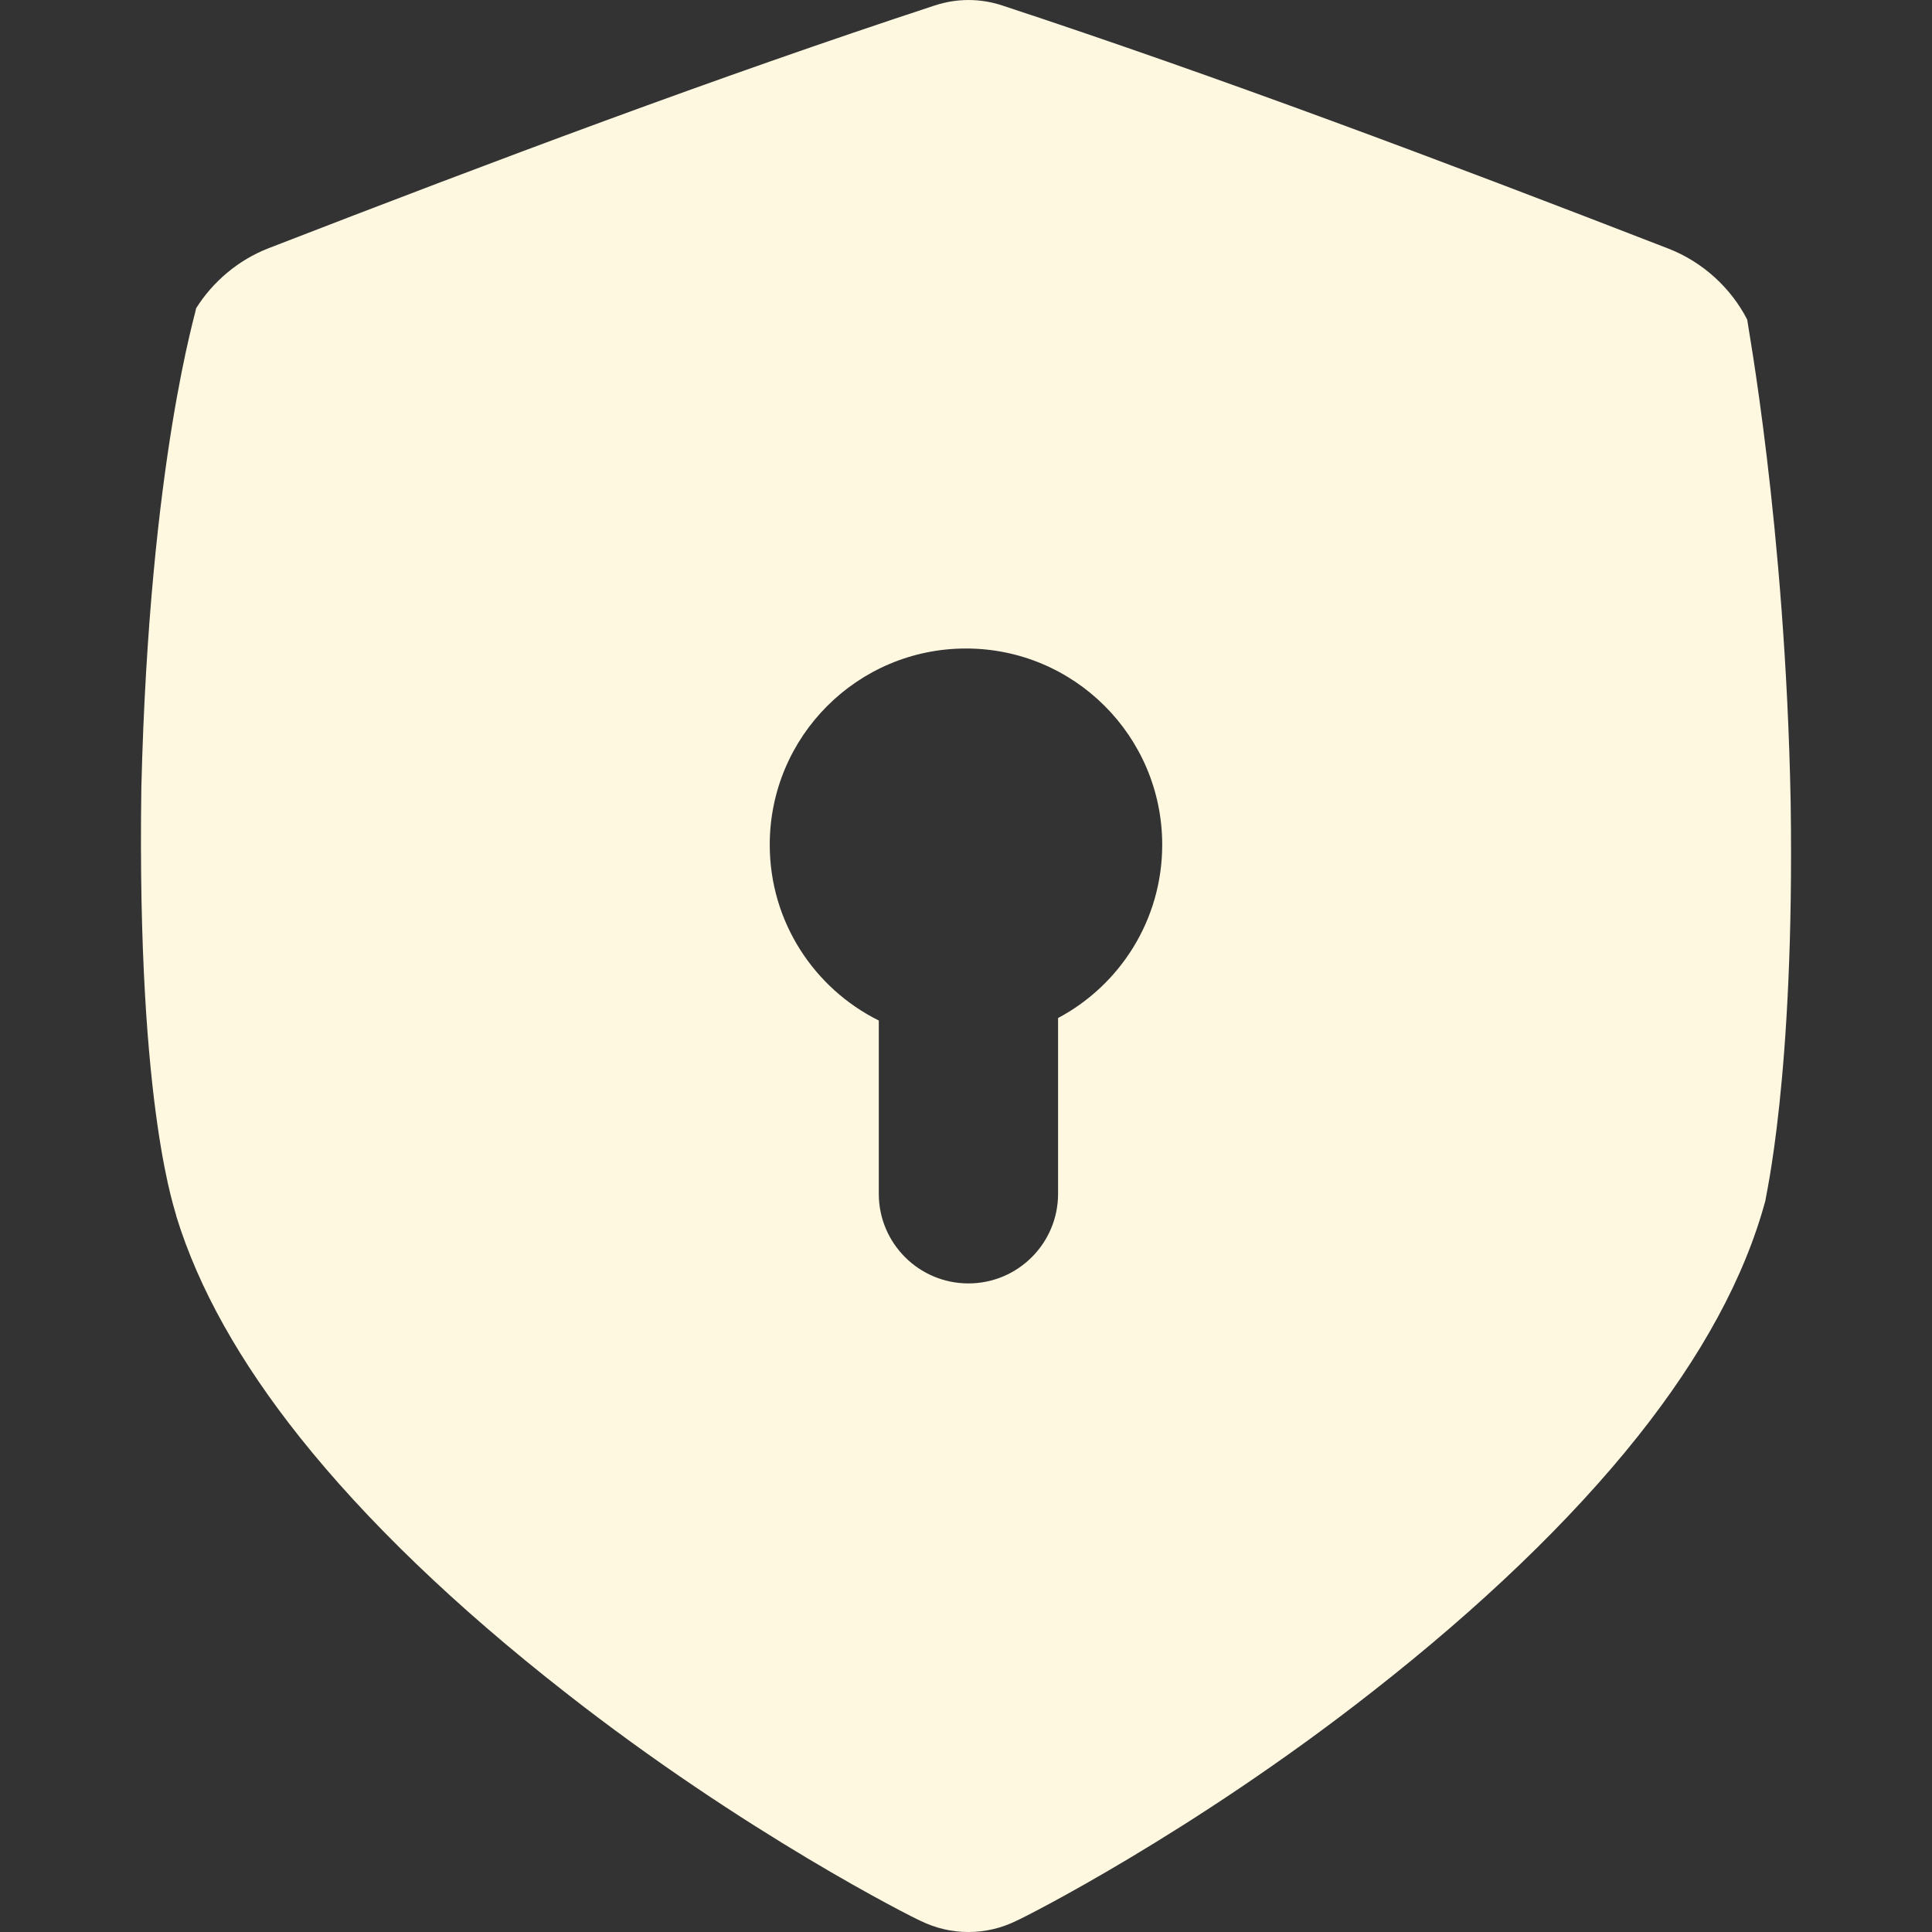 <svg xmlns="http://www.w3.org/2000/svg" version="1.1" xmlns:xlink="http://www.w3.org/1999/xlink" width="512" height="512" x="0" y="0" viewBox="0 0 512 512" style="enable-background:new 0 0 512 512" xml:space="preserve" class=""><rect x="0" y="0" width="512" height="512" fill="#333333" stroke="none"/><g><path d="M474.54 212.46c-1.41-73.5-11.65-127.71-11.51-127.76-4.26-8.31-11.73-15.26-20.87-18.81-60-23.27-119-45.48-176.52-64.43-5.88-1.94-12.08-1.94-17.95 0-57.51 18.9-116.5 41.07-176.49 64.31-8.07 3.13-14.84 8.92-19.25 15.96.34.04-12.33 39.59-14.49 126.94-1.28 87.36 9.6 113.53 9.24 113.56 5.89 19.2 16.91 38.73 32.7 58.59 17.65 22.18 41.5 45.09 70.31 67.61 47.69 37.43 92.32 59.8 94.19 60.59 4.05 1.98 8.34 2.99 12.76 2.98 4.43 0 8.72-1.01 12.76-3 1.88-.79 46.56-23.23 94.23-60.65 28.82-22.54 52.67-45.45 70.33-67.62 16.92-21.27 28.36-42.14 33.89-62.64-.22-.03 7.78-32.11 6.67-105.62zM280.4 269.79v46.57c0 13.12-10.63 23.75-23.75 23.76-13.12 0-23.76-10.63-23.76-23.75v-45.92c-17.12-8.51-28.9-26.17-28.9-46.58 0-28.72 23.28-52.01 52-52.01s52 23.28 52.01 52c0 19.9-11.18 37.19-27.6 45.93z" fill="#fff8e1" opacity="1" data-original="#000000" class=""></path></g></svg>